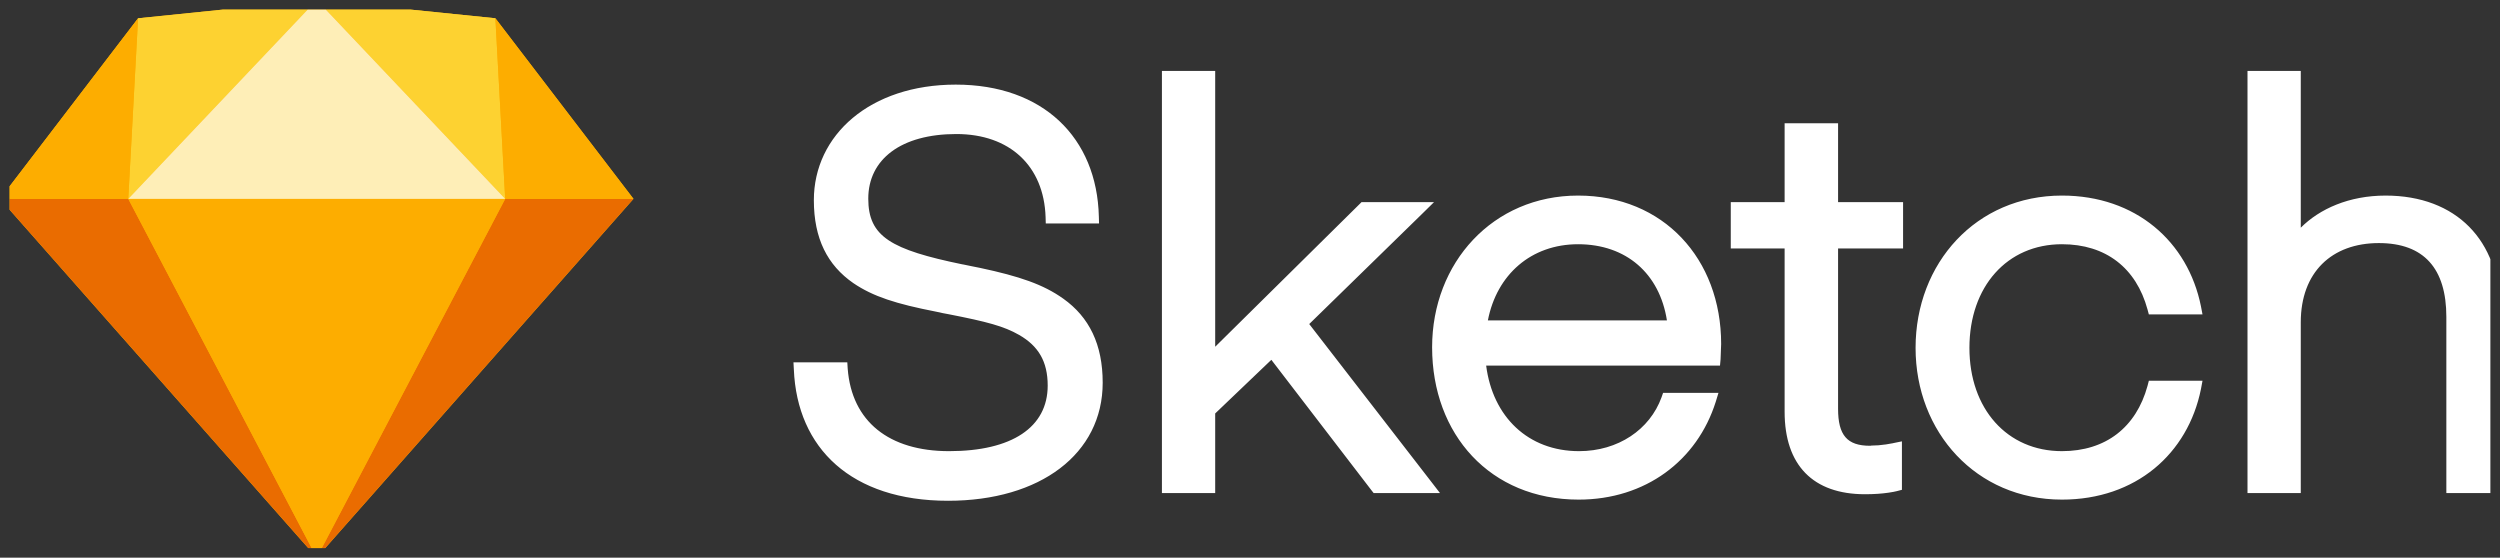 <svg xmlns="http://www.w3.org/2000/svg" width="130" height="29" fill="none"><rect width="100%" height="100%" fill="#333333" stroke="none"/><defs><clipPath id="a"><rect width="129" height="28" fill="#fff" fill-opacity="0" rx="-.5" transform="translate(.5 .5)"/></clipPath></defs><rect width="129" height="28" fill="none" rx="-.5" transform="translate(.5 .5)"/><g fill-rule="evenodd" clip-path="url(#a)"><path fill="#FFF" d="m44.08 19.17-.02-.33h-2.8l.02.37c.17 4.11 3 6.83 8.02 6.83 4.79 0 8.04-2.44 8.04-6.14 0-1.99-.7-3.41-2.05-4.37-1.04-.74-2.27-1.16-4.33-1.6-.14-.03-.28-.06-.45-.09-.1-.02-.47-.1-.45-.09-3.73-.77-4.91-1.44-4.91-3.42 0-2.05 1.71-3.36 4.58-3.36 2.79 0 4.55 1.67 4.64 4.31l.01.34h2.77l-.01-.36c-.1-4.1-2.9-6.86-7.44-6.86-4.45 0-7.38 2.62-7.38 6.01 0 2 .71 3.38 2.05 4.31 1.03.7 2.22 1.08 4.32 1.49.1.02.2.04.32.07.08.01.16.03.32.06 1.99.39 2.87.62 3.67 1.08.99.57 1.48 1.37 1.48 2.63 0 2.17-1.86 3.41-5.13 3.41-3.12 0-5.06-1.54-5.27-4.29ZM63.19 4.04v-.35H60.42V25.64H63.19V21.5l2.92-2.79 5.21 6.79.11.14h3.45l-.44-.57-6.36-8.22 5.87-5.73.62-.61H70.8l-.11.11-7.5 7.41V4.04Zm25.92 14.97h.33l.03-.33c0-.06.01-.16.01-.27 0-.09.01-.18.01-.27 0-.09.01-.17.01-.25 0-4.44-3.01-7.72-7.44-7.72-4.43 0-7.59 3.49-7.59 7.89 0 4.53 3.02 7.92 7.62 7.92 3.47 0 6.16-2.02 7.13-5.09l.14-.46h-2.88l-.08.23c-.61 1.68-2.26 2.8-4.29 2.8-2.65 0-4.49-1.79-4.83-4.45h11.83Zm-11.74-2.35c.46-2.38 2.25-3.96 4.69-3.96 2.51 0 4.24 1.53 4.62 3.96h-9.31Zm21.23-3.74h.36V10.51h-3.38v-4.1H92.8v4.1H90v2.41h2.8v8.49c0 2.78 1.48 4.29 4.18 4.29.47 0 .88-.03 1.22-.08.21-.03.35-.06.43-.08l.27-.07v-2.52l-.44.09c-.02.01-.05.01-.1.02-.09.02-.18.03-.29.05-.26.04-.52.06-.76.06-.02.01-.05.01-.07.01-1.19 0-1.66-.55-1.66-1.92v-8.34h3.02Zm8.62 13.06c3.84 0 6.55-2.38 7.23-5.75l.08-.43h-2.79l-.07.27c-.59 2.15-2.17 3.39-4.45 3.39-2.85 0-4.81-2.2-4.81-5.37 0-3.19 1.96-5.39 4.81-5.39 2.28 0 3.86 1.23 4.45 3.39l.07.26h2.79l-.08-.42c-.68-3.37-3.39-5.76-7.23-5.76-4.46 0-7.61 3.51-7.61 7.92 0 4.38 3.15 7.89 7.61 7.89Zm12.42-21.94v-.35H116.87V25.64H119.64V16.76c0-2.6 1.61-4.12 4.06-4.12 2.34 0 3.51 1.32 3.51 3.84v9.16H129.98v-9.56c0-3.55-2.24-5.91-5.93-5.91-1.9 0-3.43.69-4.41 1.67v-7.8Z"/><path fill="#FDB300" d="M7.18.95 16.47 0l9.29.95 7.18 9.39L16.47 29 0 10.34 7.18.95Z"/><path fill="#EA6C00" d="M6.67 10.34 16.47 29 0 10.34h6.67ZM26.27 10.34 16.47 29l16.47-18.66h-6.67Z"/><path fill="#FDAD00" d="M6.67 10.34h19.6L16.47 29l-9.8-18.66Z"/><path fill="#FDD231" d="M16.47 0 7.18.95l-.51 9.39L16.47 0ZM16.47 0l9.29.95.51 9.39L16.47 0Z"/><path fill="#FDAD00" d="M32.94 10.34 25.76.95l.51 9.39h6.67ZM0 10.34 7.18.95l-.51 9.39H0Z"/><path fill="#FEEEB7" d="m16.47 0-9.8 10.34h19.6L16.47 0Z"/></g></svg>
